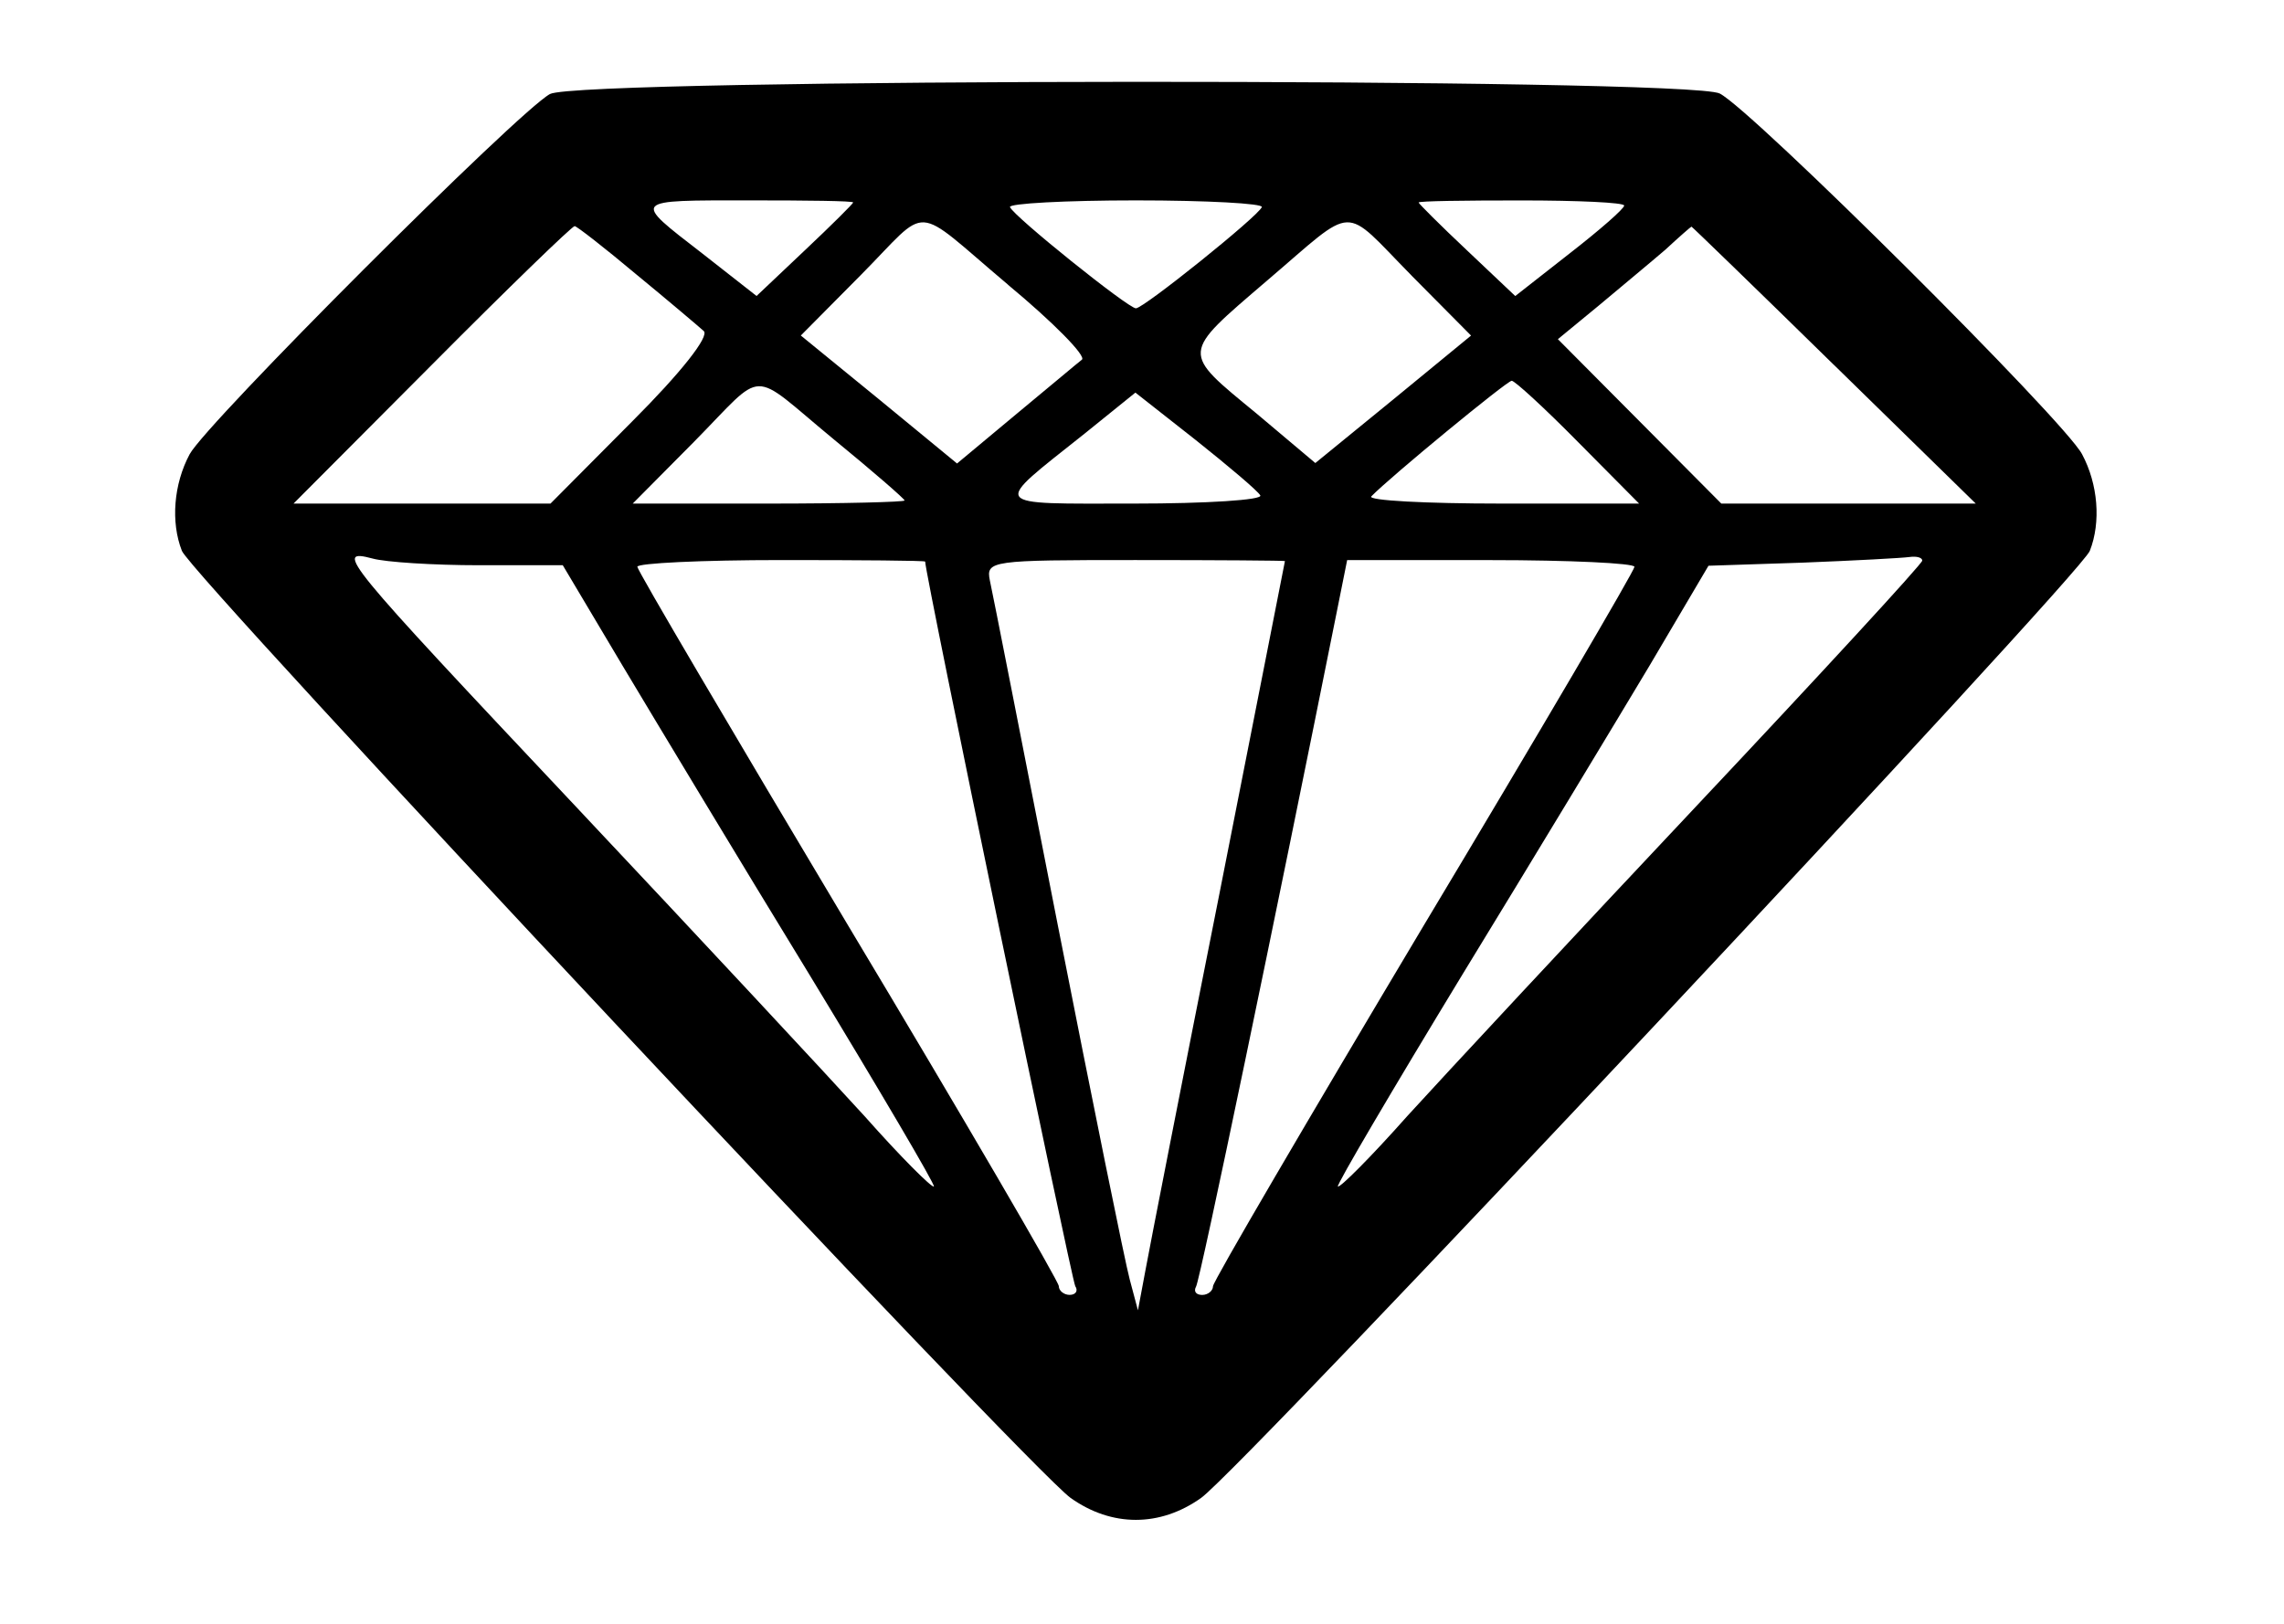 <!-- Generated by IcoMoon.io -->
<svg version="1.1" xmlns="http://www.w3.org/2000/svg" width="45" height="32" viewBox="0 0 45 32">
<title>diamond</title>
<path d="M10.835 1.853c-0.628 0.344-6.775 6.491-7.099 7.099-0.314 0.587-0.375 1.337-0.152 1.904 0.182 0.476 16.699 18.086 17.509 18.663s1.762 0.577 2.572 0c0.81-0.577 17.327-18.187 17.509-18.663 0.223-0.567 0.162-1.316-0.152-1.904-0.344-0.658-6.501-6.785-7.139-7.109-0.608-0.314-22.471-0.304-23.048 0.010zM16.81 3.99c0 0.020-0.425 0.446-0.952 0.942l-0.952 0.901-1.073-0.841c-1.387-1.073-1.408-1.043 0.952-1.043 1.114 0 2.025 0.010 2.025 0.041zM24.861 4.081c-0.071 0.182-2.329 1.995-2.481 1.995s-2.41-1.813-2.481-1.995c-0.030-0.071 1.094-0.132 2.481-0.132 1.397 0 2.511 0.061 2.481 0.132zM32 4.051c0 0.061-0.486 0.486-1.073 0.942l-1.073 0.841-0.952-0.901c-0.527-0.496-0.952-0.922-0.952-0.942 0-0.030 0.911-0.041 2.025-0.041s2.025 0.041 2.025 0.101zM19.858 5.61c0.891 0.739 1.549 1.408 1.458 1.478-0.081 0.061-0.668 0.557-1.306 1.084l-1.154 0.962-1.539-1.266-1.539-1.256 1.175-1.185c1.397-1.408 0.982-1.438 2.906 0.182zM27.808 5.428l1.175 1.185-1.529 1.256-1.539 1.256-1.154-0.972c-1.499-1.235-1.509-1.154 0.203-2.623 1.782-1.519 1.458-1.509 2.846-0.101zM12.537 5.408c0.628 0.516 1.225 1.023 1.327 1.114 0.122 0.101-0.446 0.82-1.408 1.782l-1.61 1.62h-5.063l2.724-2.734c1.499-1.509 2.765-2.734 2.815-2.734 0.040 0 0.587 0.425 1.215 0.952zM36.132 7.19l2.795 2.734h-5.013l-3.22-3.24 0.8-0.658c0.435-0.365 1.033-0.861 1.316-1.104 0.273-0.253 0.506-0.456 0.516-0.456 0-0.010 1.266 1.215 2.805 2.724zM16.415 8.648c0.78 0.638 1.408 1.185 1.408 1.215s-1.205 0.061-2.673 0.061h-2.684l1.205-1.215c1.438-1.458 1.063-1.448 2.744-0.061zM31.089 8.709l1.205 1.215h-2.714c-1.489 0-2.643-0.061-2.562-0.142 0.385-0.395 2.663-2.268 2.765-2.278 0.051-0.010 0.648 0.537 1.306 1.205zM24.83 9.762c0.061 0.091-1.063 0.162-2.481 0.162-2.896 0-2.825 0.091-0.982-1.377l1.003-0.81 1.185 0.932c0.648 0.516 1.225 1.003 1.276 1.094zM9.448 11.139h1.64l1.175 1.975c0.648 1.084 2.299 3.828 3.686 6.096 1.377 2.268 2.481 4.142 2.451 4.172-0.041 0.030-0.658-0.587-1.367-1.387-0.719-0.79-3.291-3.554-5.722-6.137-4.567-4.851-4.739-5.053-3.97-4.851 0.253 0.071 1.195 0.132 2.106 0.132zM18.228 11.068c0 0.253 2.886 14.157 2.957 14.278 0.061 0.091 0.010 0.172-0.111 0.172-0.111 0-0.213-0.081-0.213-0.172s-1.863-3.291-4.152-7.109c-2.278-3.818-4.152-6.997-4.152-7.068s1.276-0.132 2.835-0.132c1.56 0 2.835 0.010 2.835 0.030zM25.316 11.058c0 0.010-0.587 2.977-1.296 6.582-0.719 3.615-1.367 6.927-1.448 7.372l-0.152 0.81-0.162-0.608c-0.091-0.334-0.729-3.484-1.418-6.987-0.689-3.514-1.286-6.562-1.337-6.785-0.081-0.395 0.020-0.405 2.866-0.405 1.62 0 2.947 0.010 2.947 0.020zM32.203 11.17c0 0.071-1.863 3.251-4.152 7.068-2.278 3.818-4.152 7.018-4.152 7.109s-0.101 0.172-0.213 0.172c-0.122 0-0.172-0.071-0.122-0.162 0.081-0.122 1.58-7.342 2.775-13.306l0.203-1.013h2.825c1.559 0 2.835 0.061 2.835 0.132zM37.873 11.048c0 0.061-1.995 2.228-4.425 4.81s-5.003 5.347-5.722 6.137c-0.709 0.8-1.327 1.418-1.367 1.387-0.030-0.030 1.073-1.904 2.451-4.172 1.387-2.268 3.038-5.003 3.686-6.086l1.165-1.975 1.853-0.061c1.023-0.040 1.965-0.091 2.106-0.111s0.253 0.010 0.253 0.071z"></path>
</svg>

